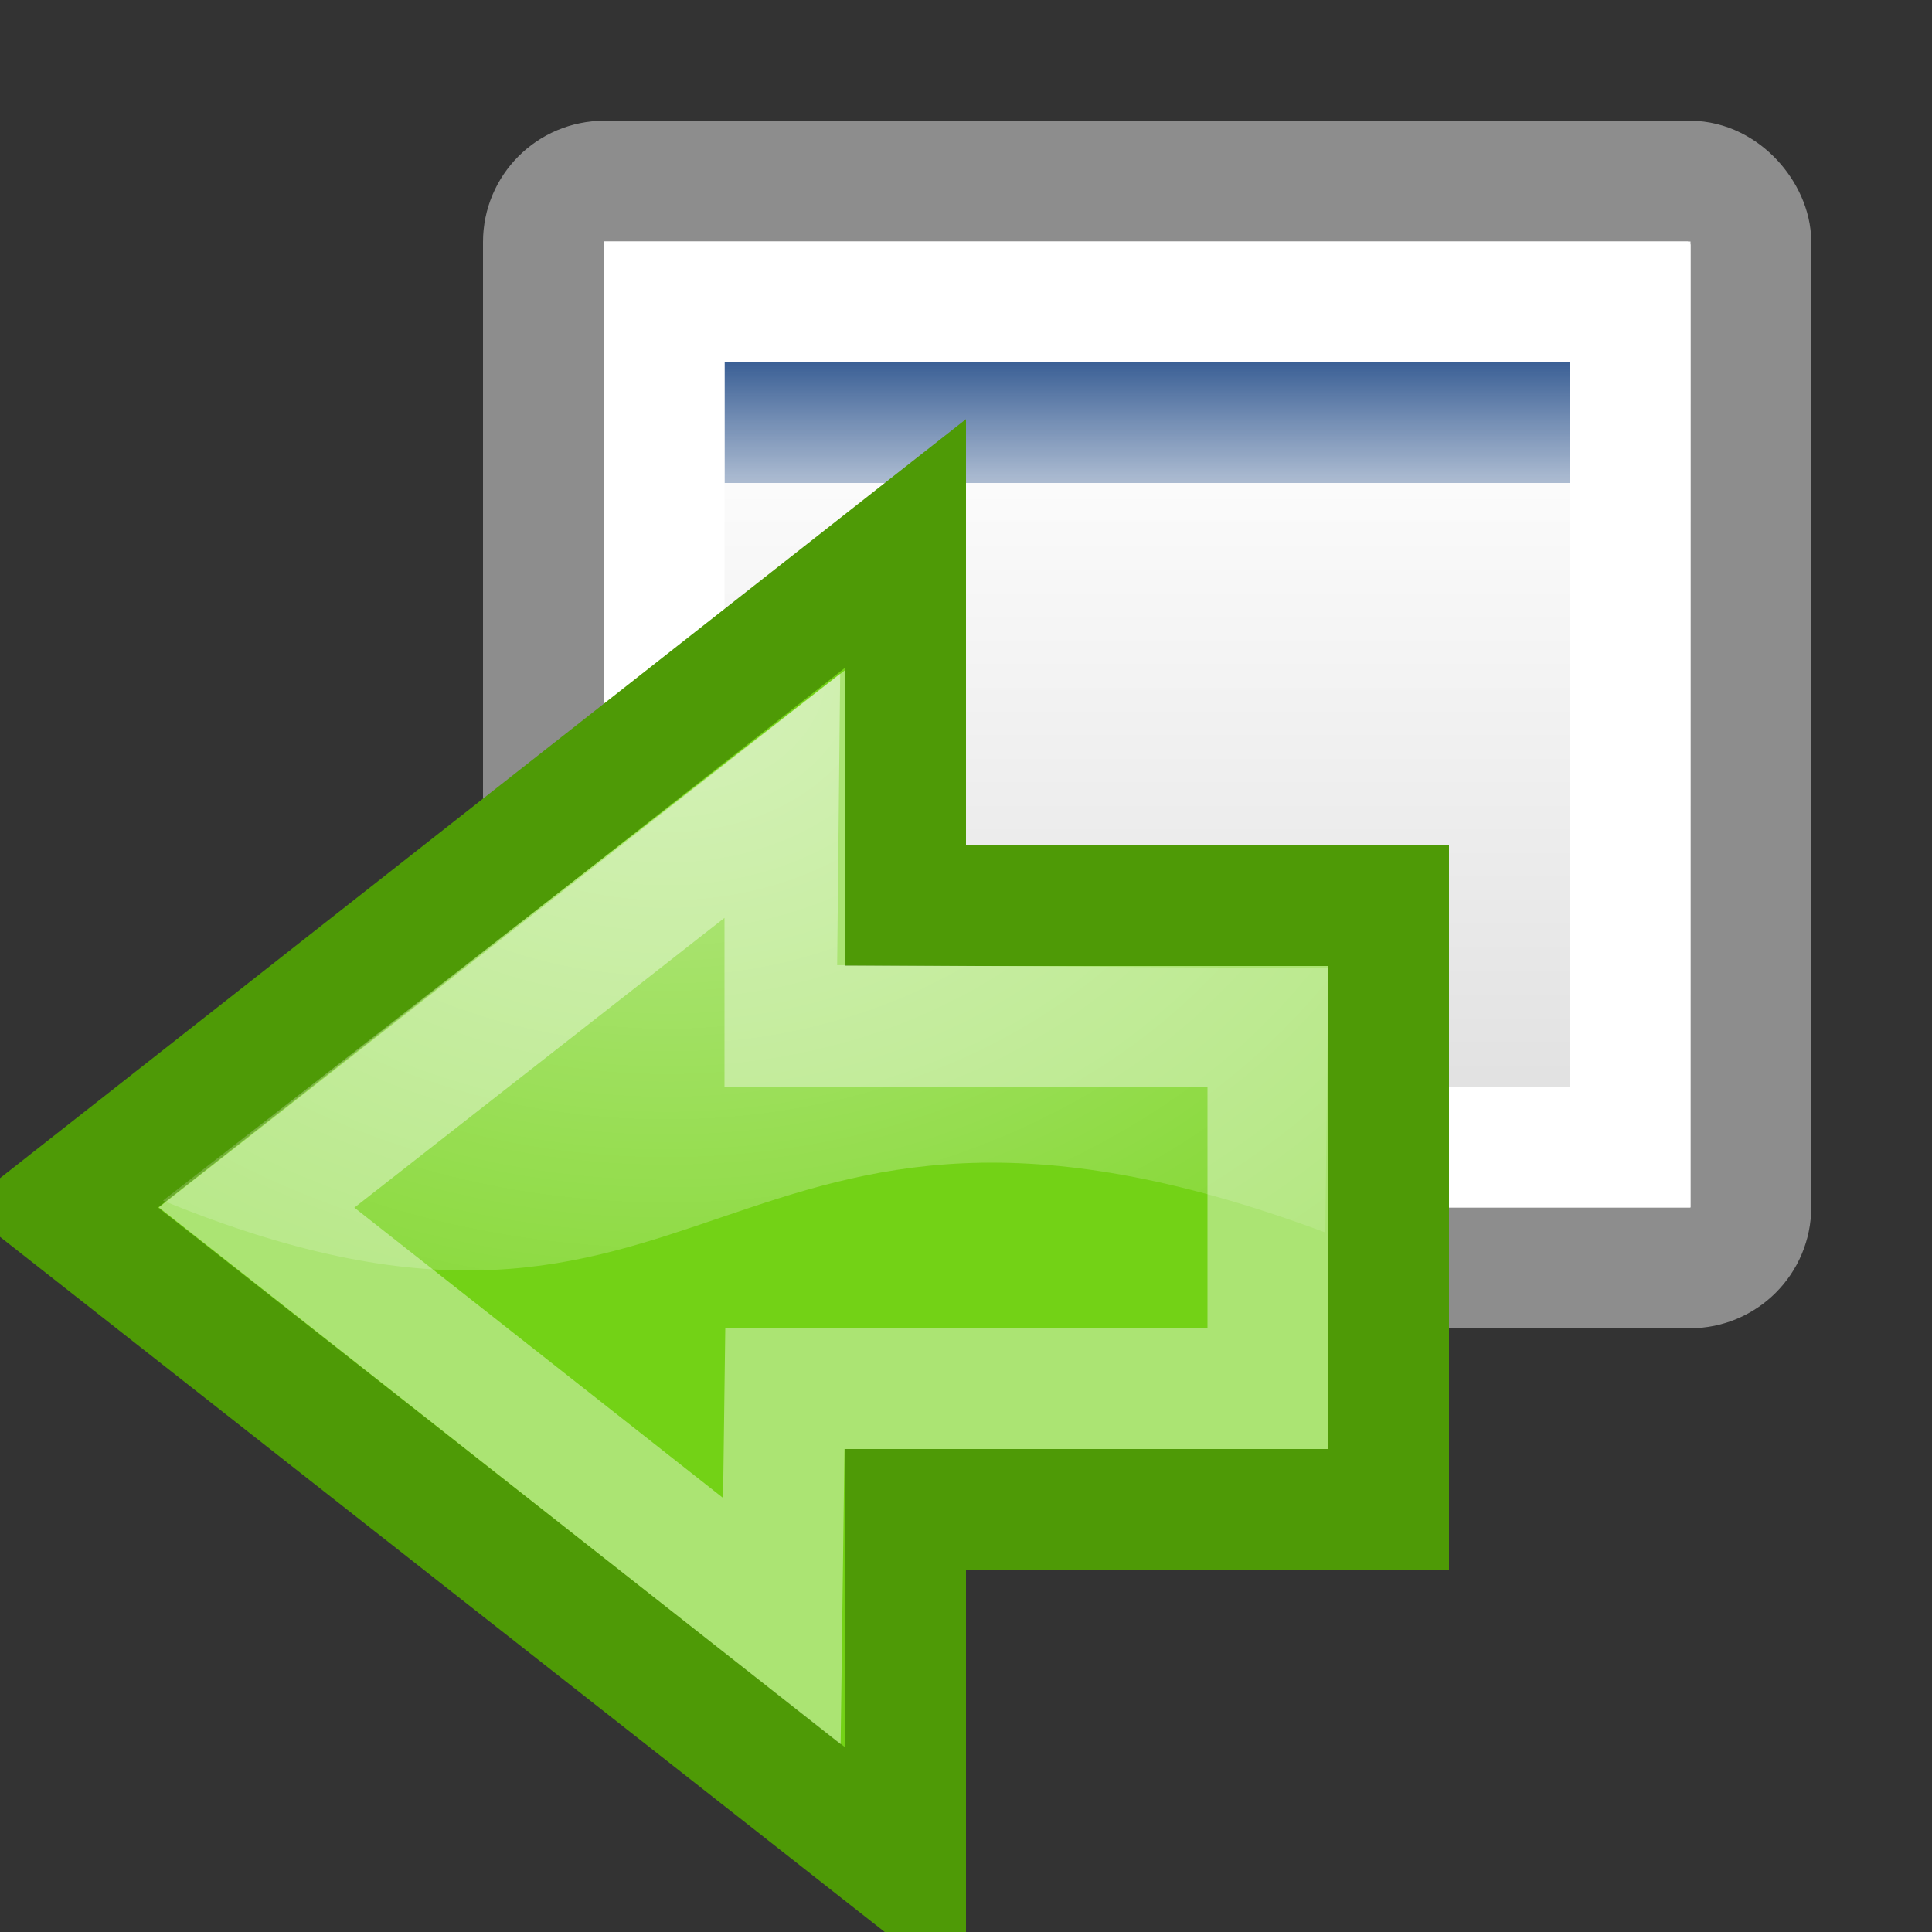 <?xml version="1.0" encoding="UTF-8" standalone="no"?>
<!-- Created with Inkscape (http://www.inkscape.org/) -->
<svg
   xmlns:dc="http://purl.org/dc/elements/1.1/"
   xmlns:cc="http://web.resource.org/cc/"
   xmlns:rdf="http://www.w3.org/1999/02/22-rdf-syntax-ns#"
   xmlns:svg="http://www.w3.org/2000/svg"
   xmlns="http://www.w3.org/2000/svg"
   xmlns:xlink="http://www.w3.org/1999/xlink"
   xmlns:sodipodi="http://sodipodi.sourceforge.net/DTD/sodipodi-0.dtd"
   xmlns:inkscape="http://www.inkscape.org/namespaces/inkscape"
   version="1.0"
   x="0"
   y="0"
   width="16"
   height="16"
   id="svg11300"
   sodipodi:version="0.32"
   inkscape:version="0.45+devel"
   sodipodi:docname="moveleft_small.svg"
   sodipodi:docbase="/home/tobias/gotit/WWW/Themes/Dunkel/Graphics"
   inkscape:output_extension="org.inkscape.output.svg.inkscape"
   inkscape:export-filename="/home/tobias/gotit/WWW/Themes/Dunkel/Graphics/moveright_normal.png"
   inkscape:export-xdpi="90"
   inkscape:export-ydpi="90">
  <rect width="100%" height="100%" fill="#333333" stroke="none"/>
  <sodipodi:namedview
     inkscape:window-height="918"
     inkscape:window-width="1188"
     inkscape:pageshadow="2"
     inkscape:pageopacity="0.0"
     borderopacity="1.0"
     bordercolor="#666666"
     pagecolor="#ffffff"
     id="base"
     inkscape:zoom="32"
     inkscape:cx="15.33604"
     inkscape:cy="8.4908999"
     inkscape:window-x="226"
     inkscape:window-y="66"
     inkscape:current-layer="svg11300"
     showgrid="true"
     width="16px"
     height="16px"
     objecttolerance="10"
     gridtolerance="10000"
     guidetolerance="10000"
     gridspacingx="0.5px"
     gridspacingy="0.5px"
     gridempspacing="2"
     inkscape:object-paths="false"
     inkscape:object-nodes="false">
    <inkscape:grid
       type="xygrid"
       id="grid5140" />
  </sodipodi:namedview>
  <defs
     id="defs3">
    <linearGradient
       id="linearGradient4816">
      <stop
         style="stop-color:#204a87;stop-opacity:1"
         offset="0"
         id="stop4818" />
      <stop
         style="stop-color:#204a87;stop-opacity:0"
         offset="1"
         id="stop4820" />
    </linearGradient>
    <linearGradient
       id="linearGradient3832">
      <stop
         style="stop-color:#ffffff;stop-opacity:1"
         offset="0"
         id="stop3834" />
      <stop
         style="stop-color:#e0e0e0;stop-opacity:1"
         offset="1"
         id="stop3836" />
    </linearGradient>
    <linearGradient
       inkscape:collect="always"
       id="linearGradient8650">
      <stop
         style="stop-color:#ffffff;stop-opacity:1;"
         offset="0"
         id="stop8652" />
      <stop
         style="stop-color:#ffffff;stop-opacity:0;"
         offset="1"
         id="stop8654" />
    </linearGradient>
    <radialGradient
       inkscape:collect="always"
       xlink:href="#linearGradient8650"
       id="radialGradient8714"
       gradientUnits="userSpaceOnUse"
       gradientTransform="matrix(0.62,0,0,0.472,-6.693,4.209)"
       cx="19.701"
       cy="2.897"
       fx="19.701"
       fy="2.897"
       r="17.171" />
    <linearGradient
       inkscape:collect="always"
       xlink:href="#linearGradient4816"
       id="linearGradient5144"
       gradientUnits="userSpaceOnUse"
       gradientTransform="matrix(0.488,0,0,0.4,3.019,-0.318)"
       x1="13.268"
       y1="7.719"
       x2="13.268"
       y2="12.481" />
    <linearGradient
       inkscape:collect="always"
       xlink:href="#linearGradient3832"
       id="linearGradient5147"
       gradientUnits="userSpaceOnUse"
       gradientTransform="matrix(0.622,0,0,0.567,1.081,-3.028)"
       x1="17.881"
       y1="11.073"
       x2="17.881"
       y2="21.768" />
  </defs>
  <rect
     width="10"
     height="9"
     rx="0.504"
     ry="0.504"
     x="4.5"
     y="1.5"
     style="color:#000000;fill:url(#linearGradient5147);fill-opacity:1;fill-rule:evenodd;stroke:#8d8d8d;stroke-width:1;stroke-linecap:butt;stroke-linejoin:miter;marker:none;marker-start:none;marker-mid:none;marker-end:none;stroke-miterlimit:4;stroke-dasharray:none;stroke-dashoffset:0;stroke-opacity:1;visibility:visible;display:inline;overflow:visible"
     id="rect3818" />
  <rect
     width="7"
     height="1"
     rx="0"
     ry="0"
     x="6"
     y="3"
     style="color:#000000;fill:url(#linearGradient5144);fill-opacity:1;fill-rule:evenodd;stroke:none;stroke-width:1;stroke-linecap:butt;stroke-linejoin:miter;marker:none;marker-start:none;marker-mid:none;marker-end:none;stroke-miterlimit:4;stroke-dasharray:none;stroke-dashoffset:0;stroke-opacity:1;visibility:visible;display:inline;overflow:visible"
     id="rect3820" />
  <path
     style="color:#000000;fill:#ffffff;fill-opacity:1;fill-rule:evenodd;stroke:none;stroke-width:1;stroke-linecap:butt;stroke-linejoin:miter;marker:none;marker-start:none;marker-mid:none;marker-end:none;stroke-miterlimit:4;stroke-dasharray:none;stroke-dashoffset:0;stroke-opacity:0.479;visibility:visible;display:inline;overflow:visible"
     d="M 5 2 L 5 10 L 14 10 L 14 2 L 5 2 z M 6 3 L 13 3 L 13 9 L 6 9 L 6 3 z "
     id="rect4962" />
  <g
     id="g7372"
     transform="matrix(-1,0,0,-1,16,16)">
    <path
       id="path6388"
       d="M 4.5,3.5 L 8.5,3.5 L 8.5,0.5 L 15.5,6 C 15.5,6 8.5,11.5 8.5,11.5 L 8.5,8.5 L 4.5,8.5 L 4.5,3.5 z "
       style="fill:#73d216;fill-rule:evenodd;stroke:#4e9a06;stroke-width:1px;stroke-linecap:butt;stroke-linejoin:miter;stroke-opacity:1" />
    <path
       sodipodi:nodetypes="cccccccc"
       id="path6401"
       d="M 5.5,4.5 L 9.5,4.5 L 9.525,2.575 L 13.875,6 L 9.5,9.425 L 9.5,7.5 L 5.5,7.5 L 5.5,4.5 z "
       style="opacity:0.4;fill:none;fill-rule:evenodd;stroke:#ffffff;stroke-width:1px;stroke-linecap:butt;stroke-linejoin:miter;stroke-opacity:1" />
  </g>
  <path
     sodipodi:nodetypes="cccccc"
     id="path8645"
     d="M 6.958,5.579 L 6.933,7.993 L 11.001,8.018 L 10.976,10.207 C 5.905,8.315 5.967,11.835 1.35,9.943 L 6.958,5.579 z "
     style="opacity:0.508;color:#000000;fill:url(#radialGradient8714);fill-opacity:1;fill-rule:evenodd;stroke:none;stroke-width:1;stroke-linecap:round;stroke-linejoin:round;marker:none;marker-start:none;marker-mid:none;marker-end:none;stroke-miterlimit:10;stroke-dasharray:none;stroke-dashoffset:0;stroke-opacity:1;visibility:visible;display:inline;overflow:visible" />
</svg>
